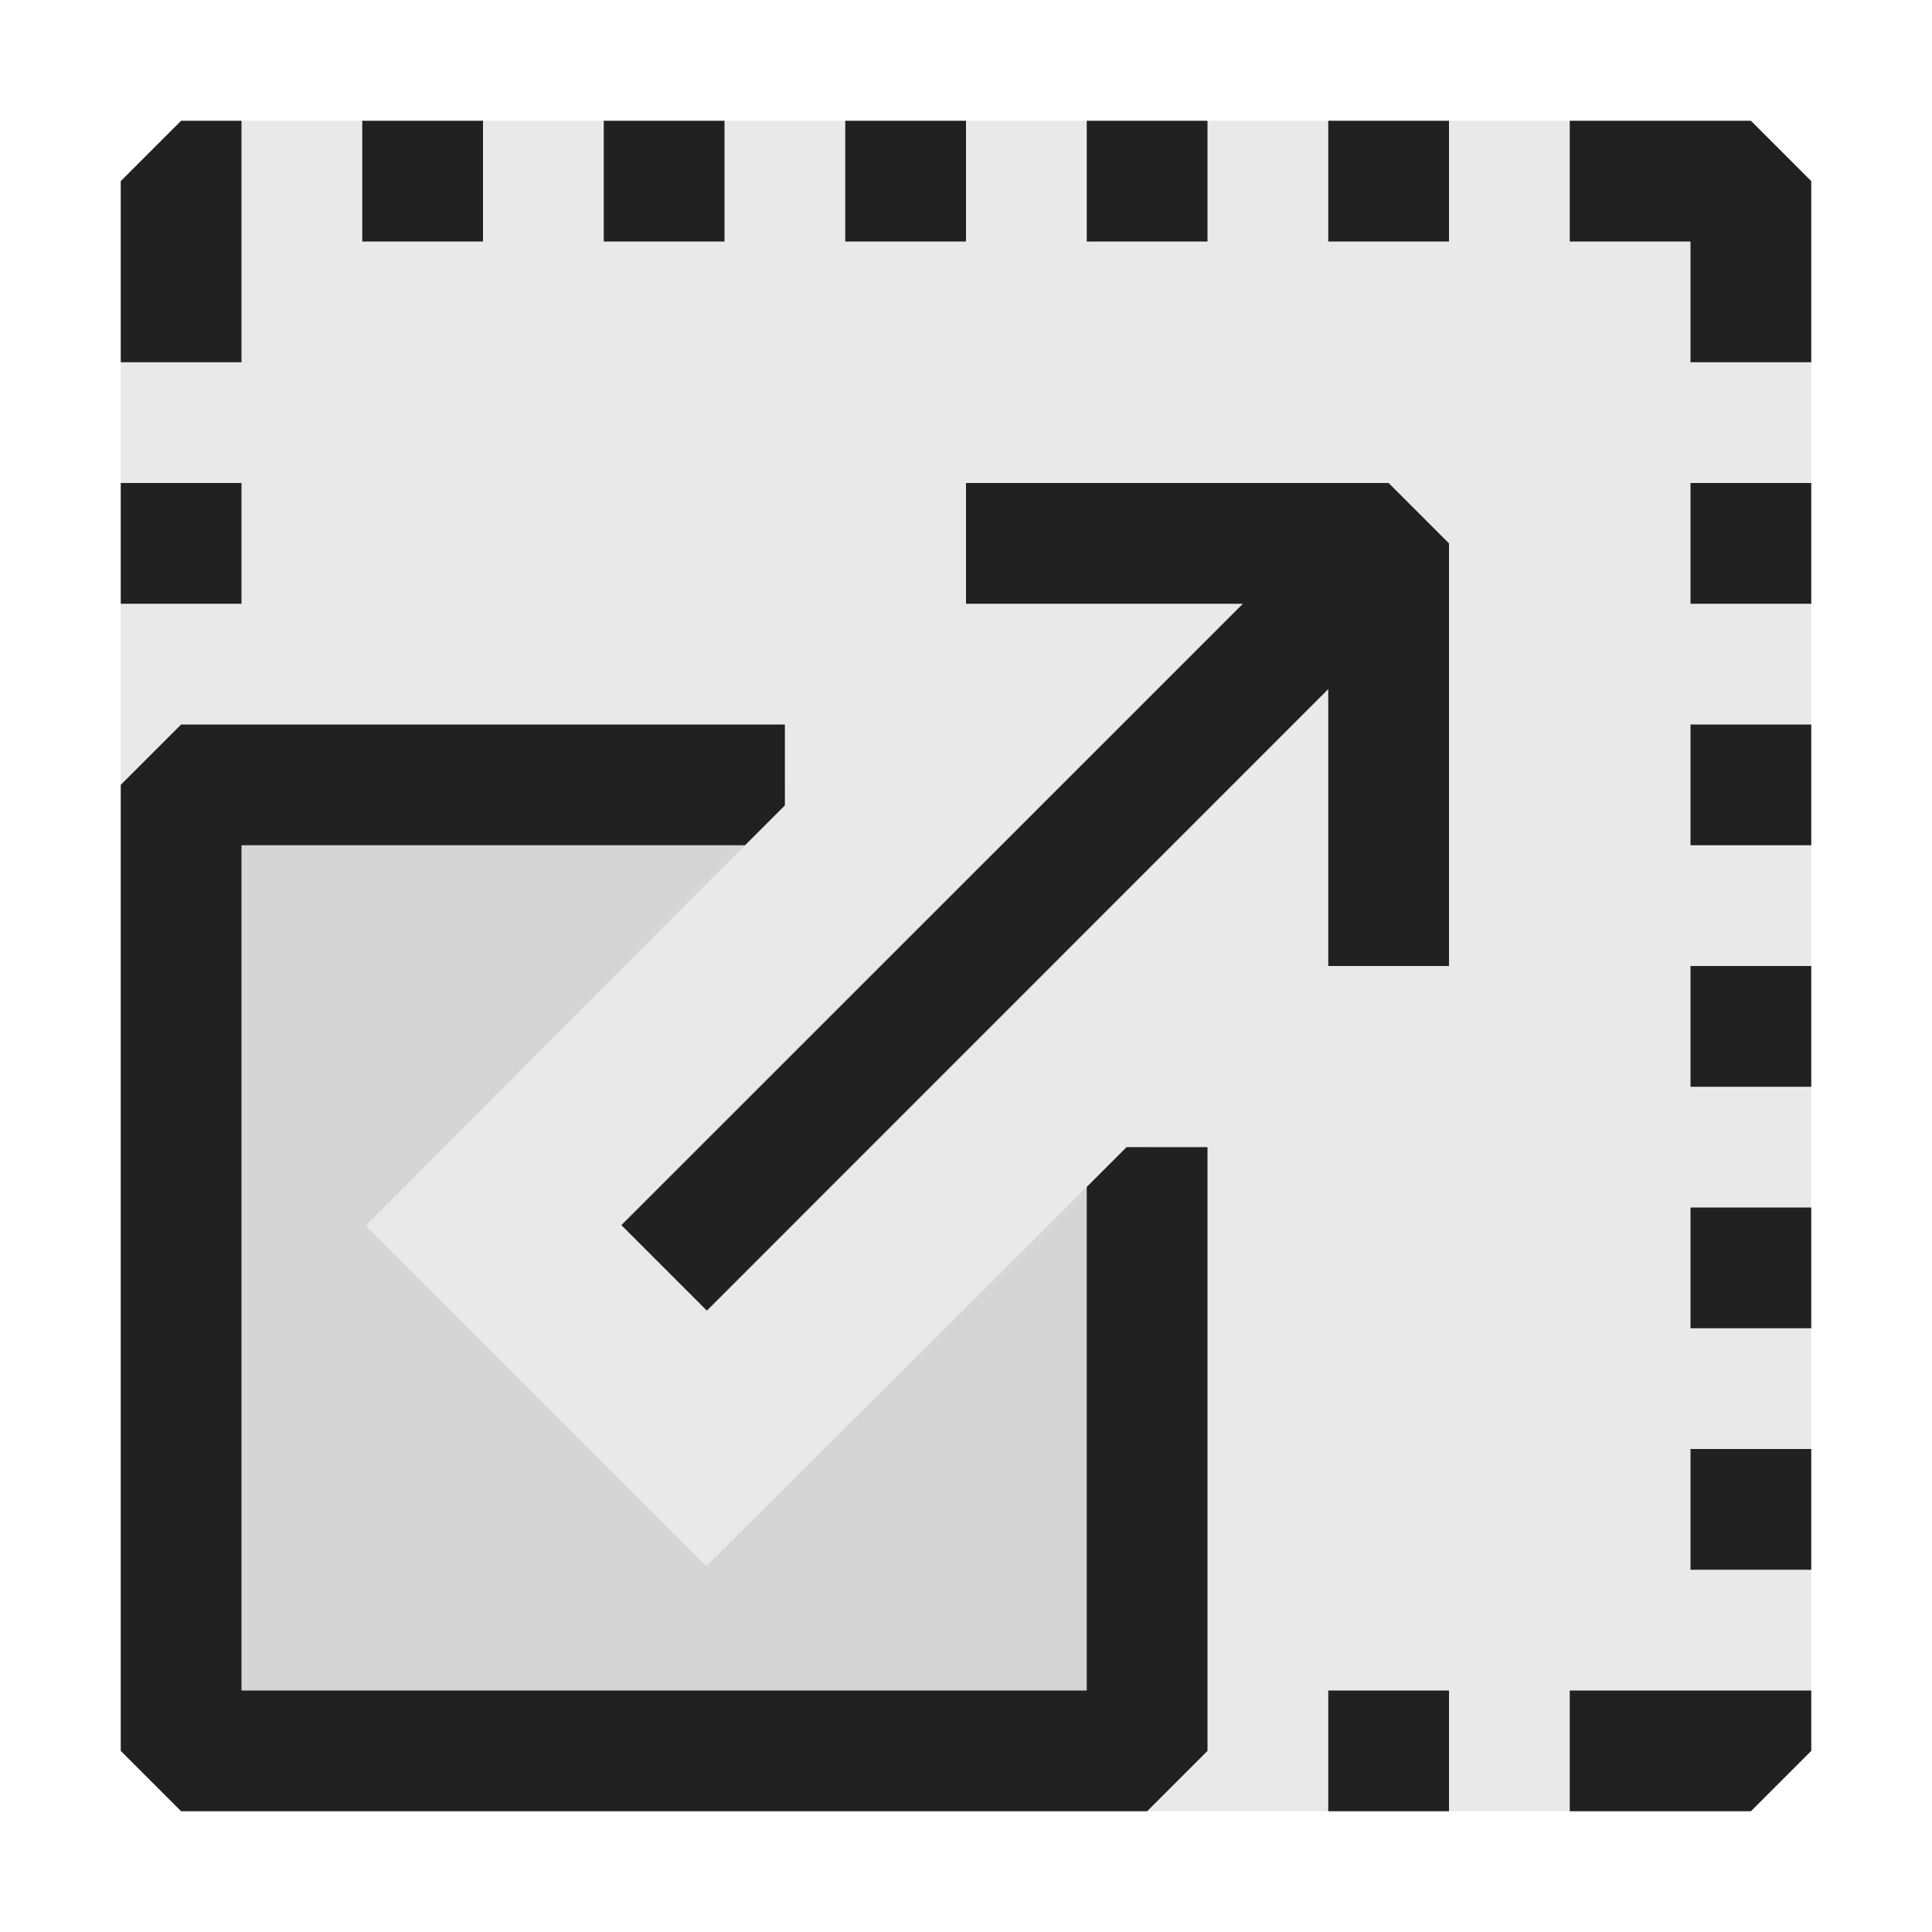 <svg xmlns="http://www.w3.org/2000/svg" viewBox="0 0 16 16">
  <defs>
    <style>.canvas{fill: none; opacity: 0;}.light-defaultgrey-10{fill: #212121; opacity: 0.1;}.light-defaultgrey{fill: #212121; opacity: 1;}</style>
  </defs>
  <title>IconLightScale</title>
  <g id="canvas">
    <path class="canvas" d="M16,0V16H0V0Z" />
  </g>
  <g id="level-1">
    <path class="light-defaultgrey-10" d="M15,1.5v13l-.5.5H1.5L1,14.5V1.5L1.5,1h13Z" />
    <path class="light-defaultgrey-10" d="M9.5,9.5v5h-8v-8h5v.17L6.17,7,3.03,10.15l2.82,2.82L9,9.83l.33-.33Z" />
    <path class="light-defaultgrey" d="M9.33,9.5,9,9.83V14H2V7H6.17l.33-.33V6h-5L1,6.5v8l.5.5h8l.5-.5v-5Z" />
    <path class="light-defaultgrey" d="M12,4.5V8H11V5.707L5.854,10.854l-.708-.708L10.293,5H8V4h3.5Z" />
    <path class="light-defaultgrey" d="M7,1H8V2H7Zm4,1h1V1H11Zm0,13h1V14H11ZM1,5H2V4H1ZM1,1.5V3H2V1H1.5ZM5,2H6V1H5ZM3,2H4V1H3ZM9,2h1V1H9Zm4,12v1h1.5l.5-.5V14Zm1-9h1V4H14Zm.5-4H13V2h1V3h1V1.5ZM14,7h1V6H14Zm0,6h1V12H14Zm0-4h1V8H14Zm0,2h1V10H14Z" />
  </g>
</svg>
